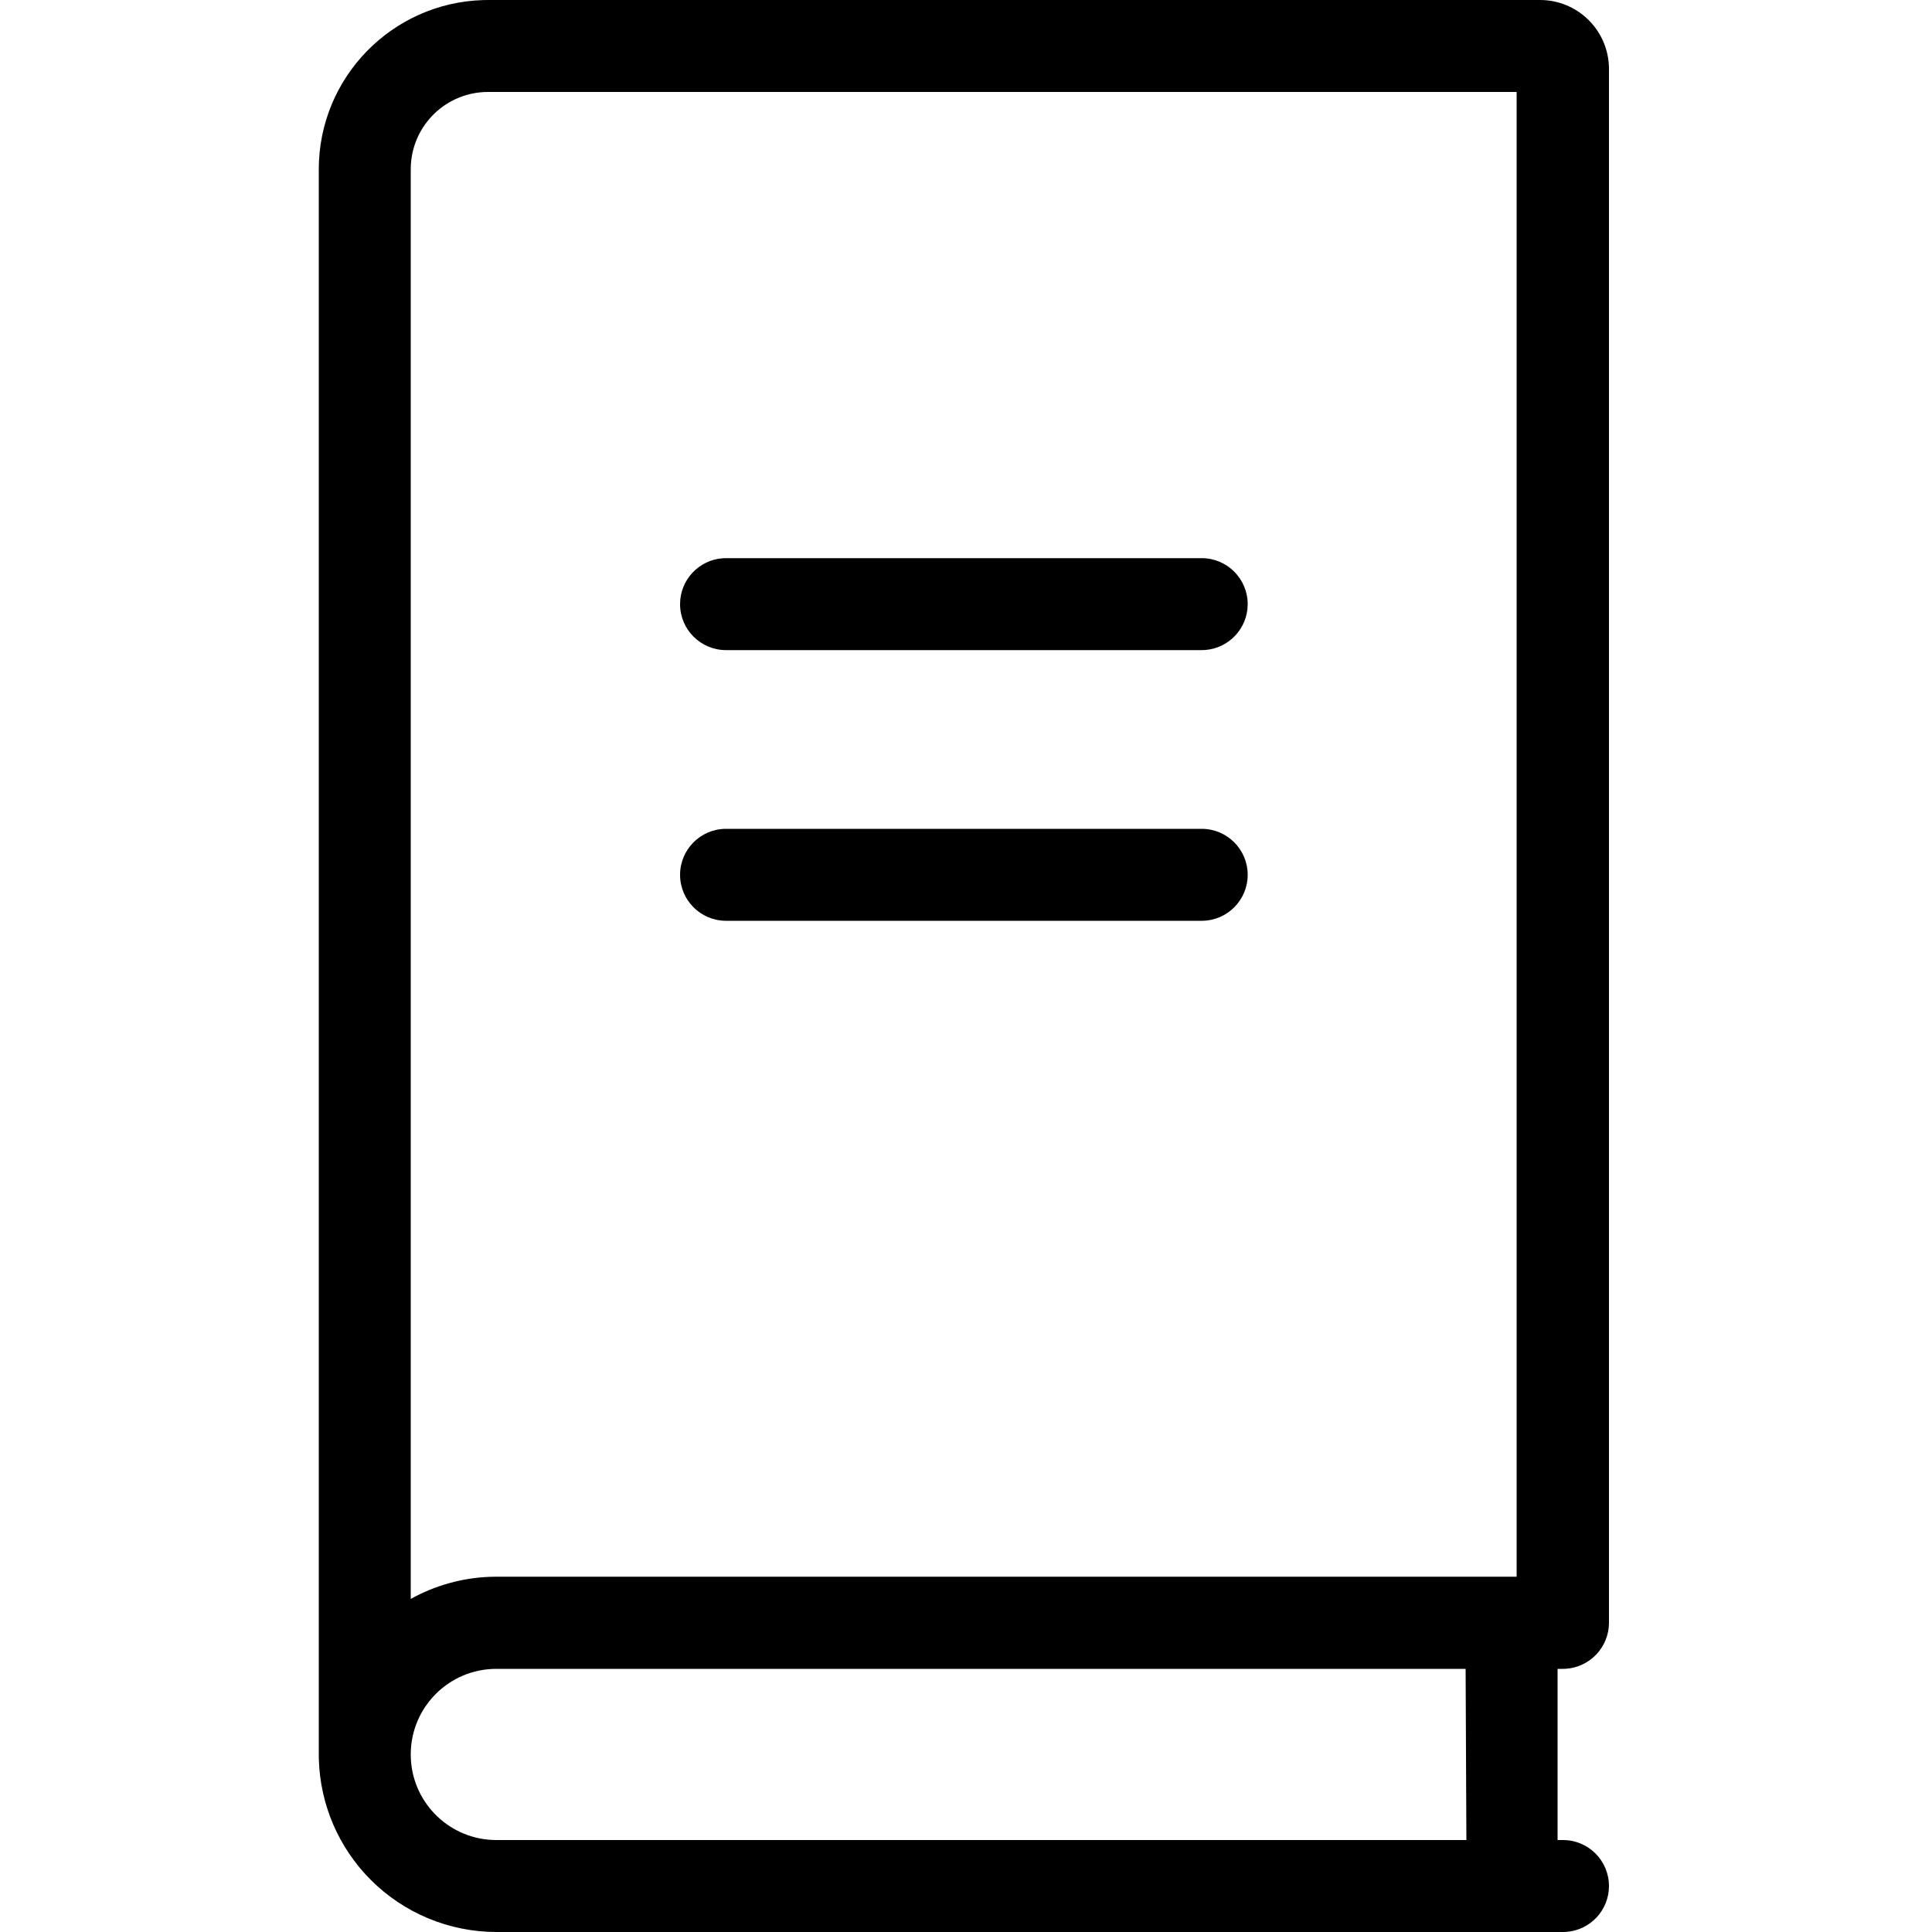 <?xml version="1.0" encoding="UTF-8"?>
<svg width="100px" height="100px" viewBox="0 0 100 100" version="1.1" xmlns="http://www.w3.org/2000/svg" xmlns:xlink="http://www.w3.org/1999/xlink">
    <!-- Generator: Sketch 57.1 (83088) - https://sketch.com -->
    <title>regular/book-regular</title>
    <desc>Created with Sketch.</desc>
    <g id="regular/book" stroke="none" stroke-width="1" fill="none" fill-rule="evenodd">
        <path d="M25.27,-4.9999997e-08 L79.71,-4.9999997e-08 C81.618,-4.9999997e-08 83.176,1.497 83.275,3.38 L83.28,3.57 L83.28,84 C83.275,85.257 82.299,86.286 81.063,86.374 L80.9,86.38 L80.62,86.38 L80.62,95.24 L80.9,95.24 C82.214,95.24 83.28,96.306 83.28,97.62 C83.28,98.88 82.301,99.911 81.063,99.995 L80.9,100 L25.69,100 C23.247,99.997 20.904,99.023 19.18,97.291 C17.531,95.635 16.577,93.416 16.504,91.088 L16.5,90.77 L16.5,8.77 C16.5,4.013 20.287,0.141 25.011,0.004 L25.27,-4.9999997e-08 L79.71,-4.9999997e-08 L25.27,-4.9999997e-08 Z M75.86,86.38 L25.69,86.38 C23.243,86.38 21.26,88.363 21.26,90.81 C21.26,93.187 23.132,95.126 25.481,95.235 L25.69,95.24 L75.9,95.24 L75.86,86.38 Z M78.5,4.76 L25.26,4.76 C23.118,4.76 21.369,6.444 21.265,8.56 L21.26,8.76 L21.26,82.76 C22.511,82.065 23.906,81.674 25.333,81.617 L25.69,81.61 L78.5,81.61 L78.5,4.76 Z M62.2,42.9 C63.514,42.9 64.58,43.966 64.58,45.28 C64.58,46.594 63.514,47.66 62.2,47.66 L37.58,47.66 C36.266,47.66 35.2,46.594 35.2,45.28 C35.2,43.966 36.266,42.9 37.58,42.9 L62.2,42.9 Z M37.58,28.89 L62.2,28.89 C63.514,28.89 64.58,29.956 64.58,31.27 C64.58,32.53 63.601,33.561 62.363,33.645 L62.2,33.65 L37.58,33.65 C36.266,33.65 35.2,32.584 35.2,31.27 C35.2,30.01 36.179,28.979 37.417,28.895 L37.58,28.89 L62.2,28.89 L37.58,28.89 Z" id="Shape" fill="#000000"></path>
    </g>
</svg>